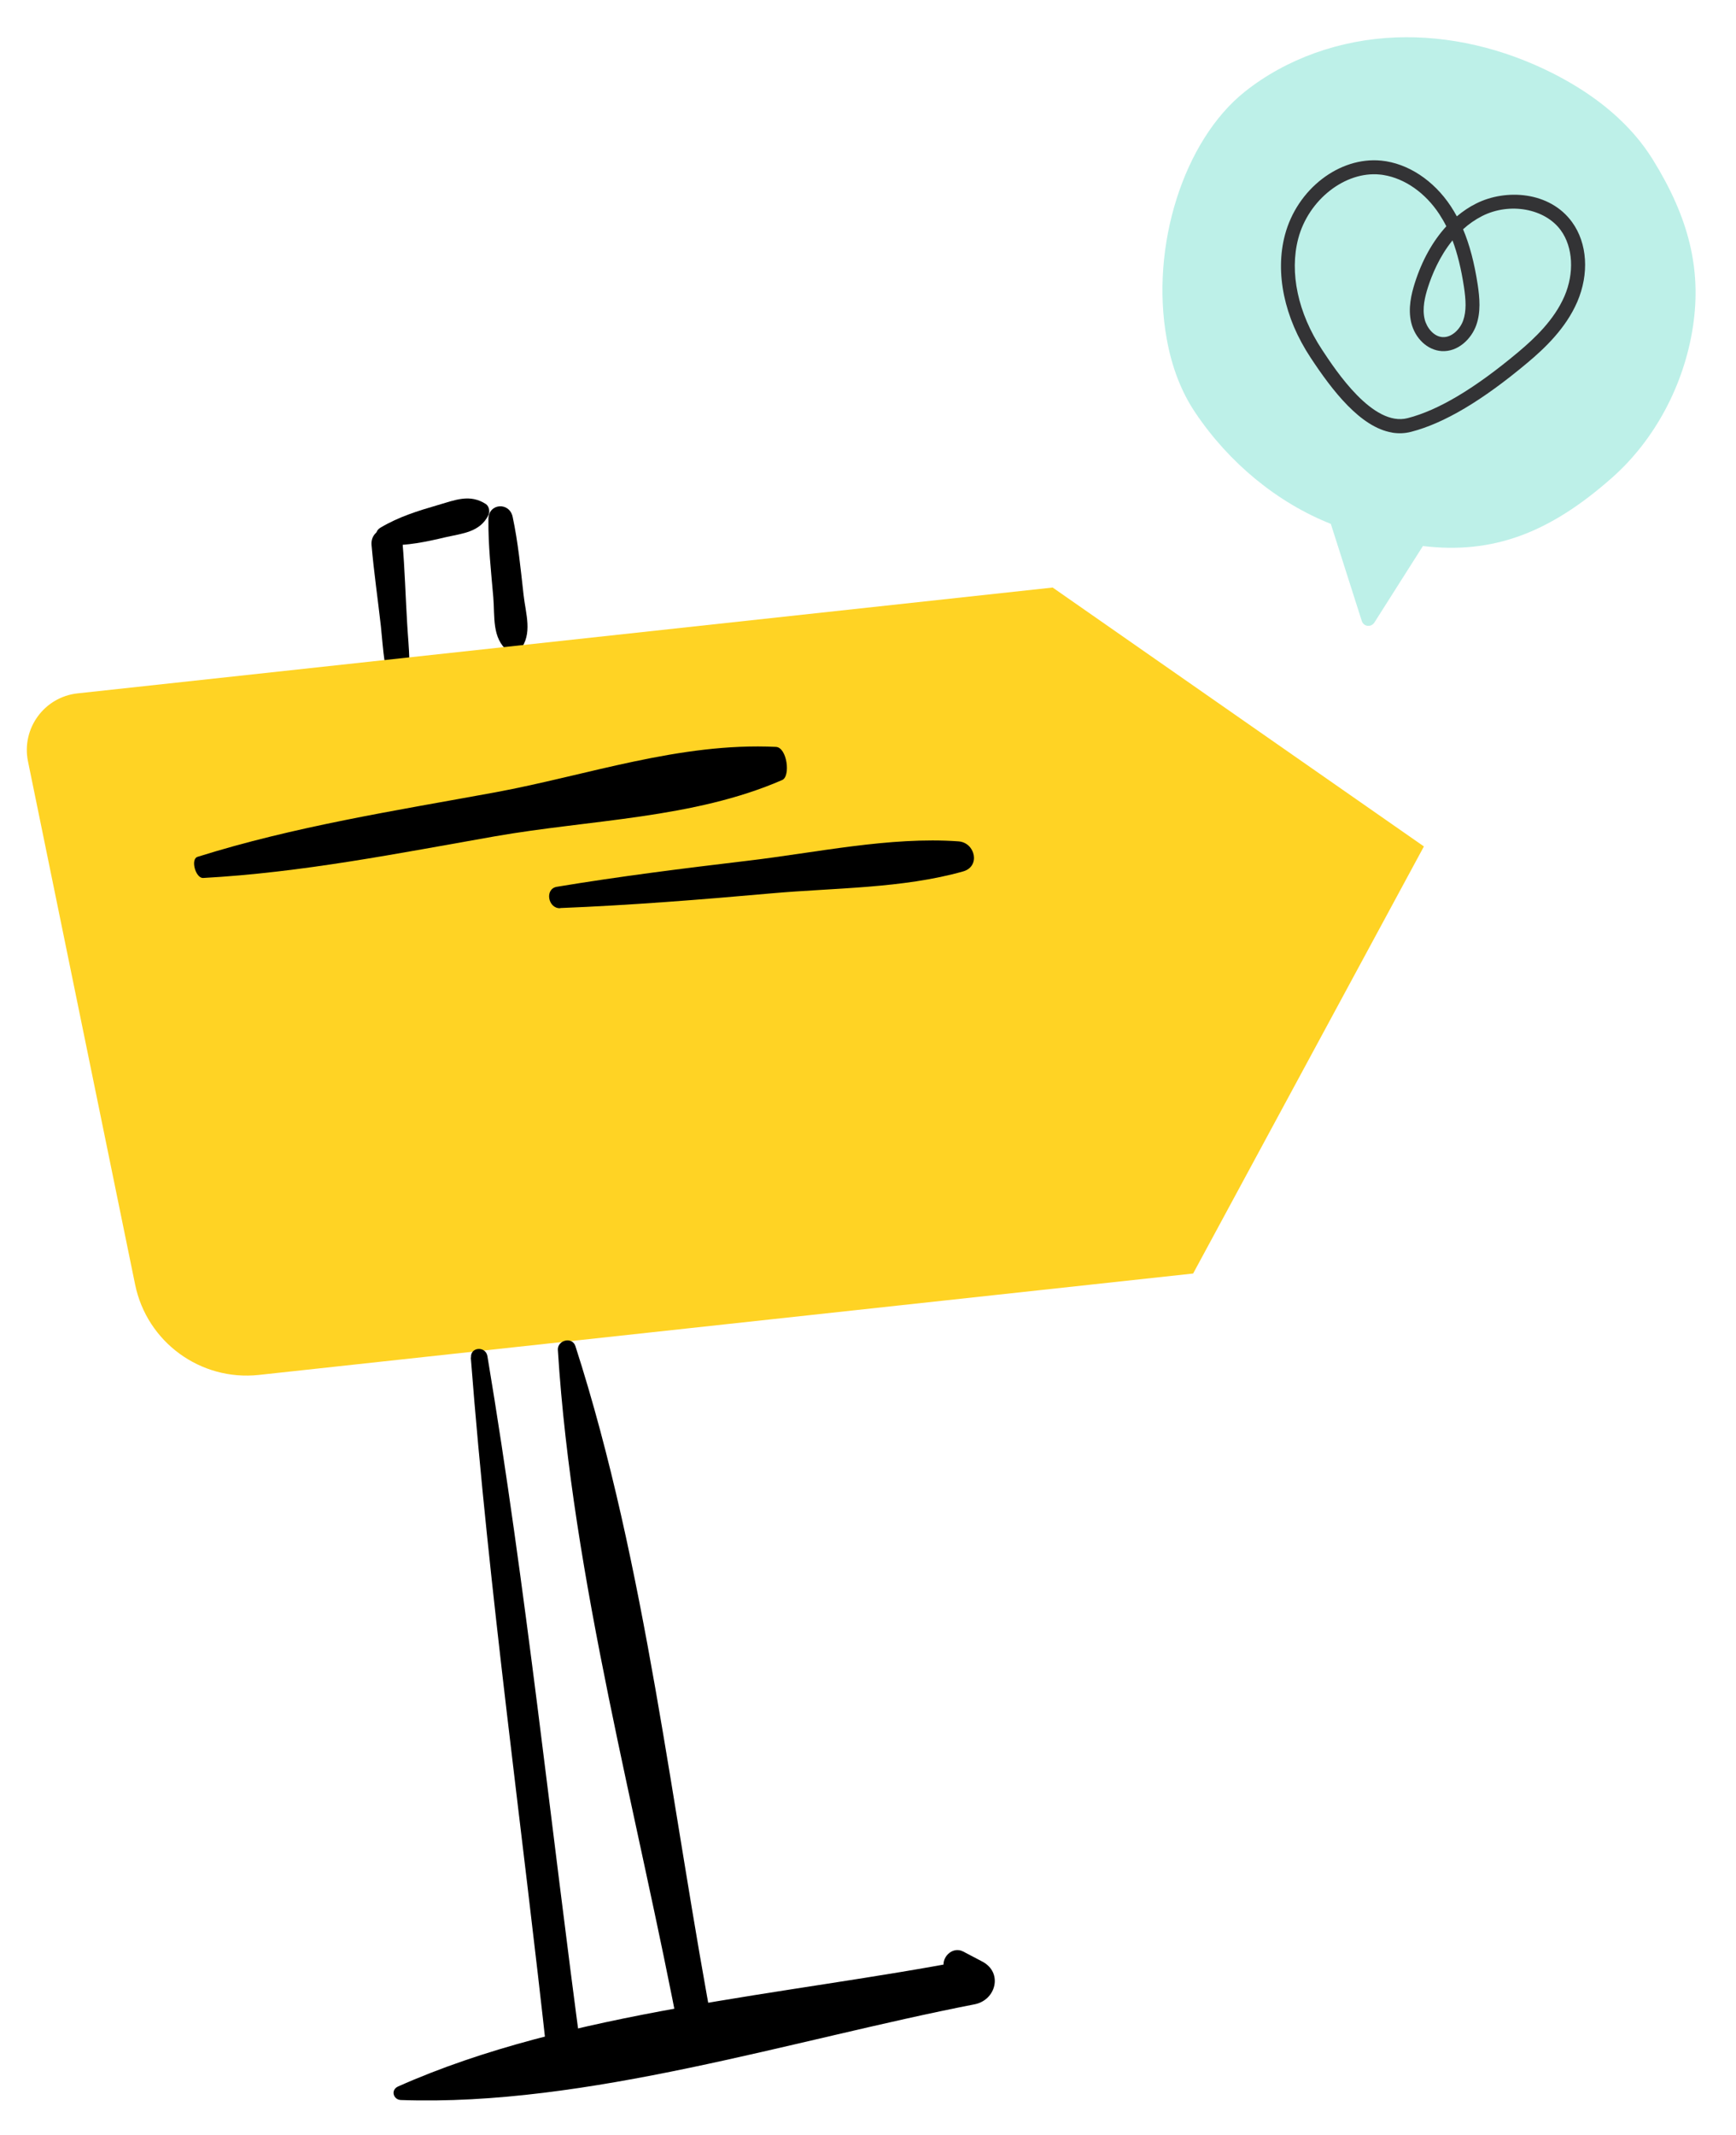 <svg width="122" height="150" viewBox="0 0 122 150" fill="none" xmlns="http://www.w3.org/2000/svg">
<path d="M28.527 48.888C28.957 47.232 28.711 45.52 28.615 43.828C28.5 41.925 28.448 40 28.285 38.101C28.165 36.706 26.006 36.892 26.11 38.289C26.274 40.187 26.552 42.093 26.765 43.987C26.942 45.672 26.993 47.401 27.715 48.957C27.896 49.351 28.448 49.303 28.559 48.885L28.527 48.888Z" fill="black"/>
<path d="M27.191 38.31C28.617 38.351 29.95 38.072 31.344 37.74C32.531 37.474 33.717 37.388 34.318 36.209C34.445 35.969 34.379 35.582 34.153 35.422C33.026 34.685 31.986 35.134 30.79 35.482C29.354 35.9 28.032 36.308 26.741 37.073C26.088 37.457 26.601 38.295 27.191 38.31Z" fill="black"/>
<path d="M34.325 36.47C34.303 38.303 34.511 40.149 34.667 41.966C34.784 43.33 34.555 44.837 35.696 45.752C35.943 45.96 36.332 45.927 36.54 45.68C37.455 44.538 36.943 43.144 36.793 41.783C36.587 39.953 36.412 38.121 36.029 36.323C35.805 35.247 34.327 35.358 34.325 36.47Z" fill="black"/>
<path d="M1.967 53.498L9.496 90.257C10.324 94.301 14.093 97.051 18.197 96.606L83.849 89.481L100.067 59.473L73.977 41.282L5.454 48.718C3.111 48.973 1.494 51.188 1.967 53.498Z" fill="#FFD324"/>
<path d="M39.371 63.802C44.332 63.604 49.277 63.21 54.22 62.769C58.647 62.376 63.407 62.436 67.687 61.228C68.923 60.876 68.537 59.203 67.36 59.116C62.536 58.77 57.321 59.919 52.507 60.483C48.038 61.015 43.569 61.571 39.128 62.31C38.267 62.457 38.507 63.834 39.359 63.814L39.371 63.802Z" fill="black"/>
<path d="M14.257 61.69C21.215 61.311 27.978 59.957 34.749 58.768C41.521 57.58 48.73 57.522 54.968 54.807C55.572 54.547 55.315 52.526 54.534 52.479C47.754 52.154 41.255 54.483 34.794 55.674C27.774 56.962 20.681 58.066 13.877 60.206C13.373 60.373 13.749 61.705 14.266 61.688L14.257 61.69Z" fill="black"/>
<path d="M33.086 95.385C34.363 111.936 36.695 128.379 38.49 144.868C38.671 146.585 41.325 146.079 40.832 144.339L40.267 142.344C40.059 141.627 38.925 141.757 38.823 142.469L38.511 144.539L40.908 144.66C38.691 128.207 36.99 111.677 34.254 95.285C34.127 94.56 33.038 94.638 33.102 95.384L33.086 95.385Z" fill="black"/>
<path d="M28.176 147.554C41.23 148.016 55.671 143.323 68.487 140.83C69.999 140.537 70.502 138.597 69.03 137.824L67.694 137.122C66.923 136.714 66.081 137.571 66.361 138.349L66.862 139.809L68.216 137.682C55.319 140.182 39.993 141.24 27.964 146.608C27.445 146.849 27.635 147.536 28.176 147.554Z" fill="black"/>
<path d="M39.206 94.875C40.22 111.023 44.829 127.531 47.834 143.442C48.163 145.179 50.757 144.547 50.159 142.915L49.667 141.568C49.475 141.045 48.615 140.939 48.403 141.513L47.943 142.811L50.234 143.219C47.187 127.197 45.437 110.099 40.44 94.589C40.216 93.889 39.16 94.159 39.204 94.859L39.206 94.875Z" fill="black"/>
<path d="M96.09 43.971C95.911 43.942 95.761 43.814 95.704 43.639L93.526 36.81C89.763 35.314 86.382 32.538 83.999 28.99C83.026 27.548 82.351 25.805 81.993 23.807C80.819 17.332 83.178 9.871 87.481 6.444C90.389 4.13 94.17 2.775 98.128 2.629C101.801 2.493 105.617 3.371 109.167 5.172C112.302 6.766 114.649 8.793 116.143 11.195C118.698 15.309 119.573 18.921 118.981 22.903C118.369 27.012 116.305 30.89 113.308 33.548C108.856 37.497 104.857 38.949 99.998 38.365L96.582 43.748C96.479 43.906 96.293 43.996 96.109 43.97L96.091 43.967L96.09 43.971Z" fill="#BDF0E8"/>
<path d="M97.832 30.393C95.618 30.026 93.638 27.461 92.1 25.123C90.25 22.317 89.594 19.176 90.3 16.511C91.151 13.289 94.128 10.994 97.077 11.287C98.939 11.473 100.759 12.672 101.96 14.496C102.107 14.72 102.248 14.957 102.382 15.201C102.804 14.845 103.254 14.542 103.733 14.304C105.823 13.247 108.921 13.447 110.483 15.611C111.557 17.092 111.691 19.238 110.845 21.208C110.038 23.076 108.55 24.478 107.347 25.486C104.159 28.158 101.483 29.744 99.168 30.341C98.718 30.458 98.272 30.47 97.835 30.398L97.832 30.393ZM97.25 12.301C97.158 12.286 97.067 12.27 96.973 12.264C94.529 12.018 91.957 14.034 91.237 16.757C90.607 19.153 91.213 21.999 92.909 24.572C93.888 26.059 96.491 30.008 98.924 29.38C101.093 28.822 103.647 27.297 106.72 24.72C107.84 23.779 109.22 22.487 109.946 20.81C110.646 19.183 110.547 17.369 109.693 16.189C108.583 14.652 106.101 14.196 104.162 15.178C103.658 15.435 103.211 15.751 102.82 16.109C103.28 17.202 103.613 18.469 103.846 19.991C103.987 20.927 104.074 21.922 103.746 22.848C103.407 23.808 102.463 24.741 101.313 24.669C100.319 24.605 99.438 23.778 99.174 22.659C98.936 21.661 99.187 20.655 99.426 19.891C99.931 18.3 100.69 16.941 101.643 15.9C101.491 15.598 101.323 15.312 101.144 15.037C100.166 13.55 98.726 12.545 97.25 12.301ZM102.075 16.893C101.151 18.029 100.627 19.327 100.35 20.189C100.145 20.831 99.936 21.663 100.119 22.425C100.256 23.006 100.746 23.649 101.377 23.686C102.035 23.726 102.616 23.115 102.827 22.519C103.064 21.841 103.02 21.08 102.879 20.144C102.687 18.887 102.425 17.818 102.076 16.889L102.075 16.893Z" fill="#333335"/>
</svg>
